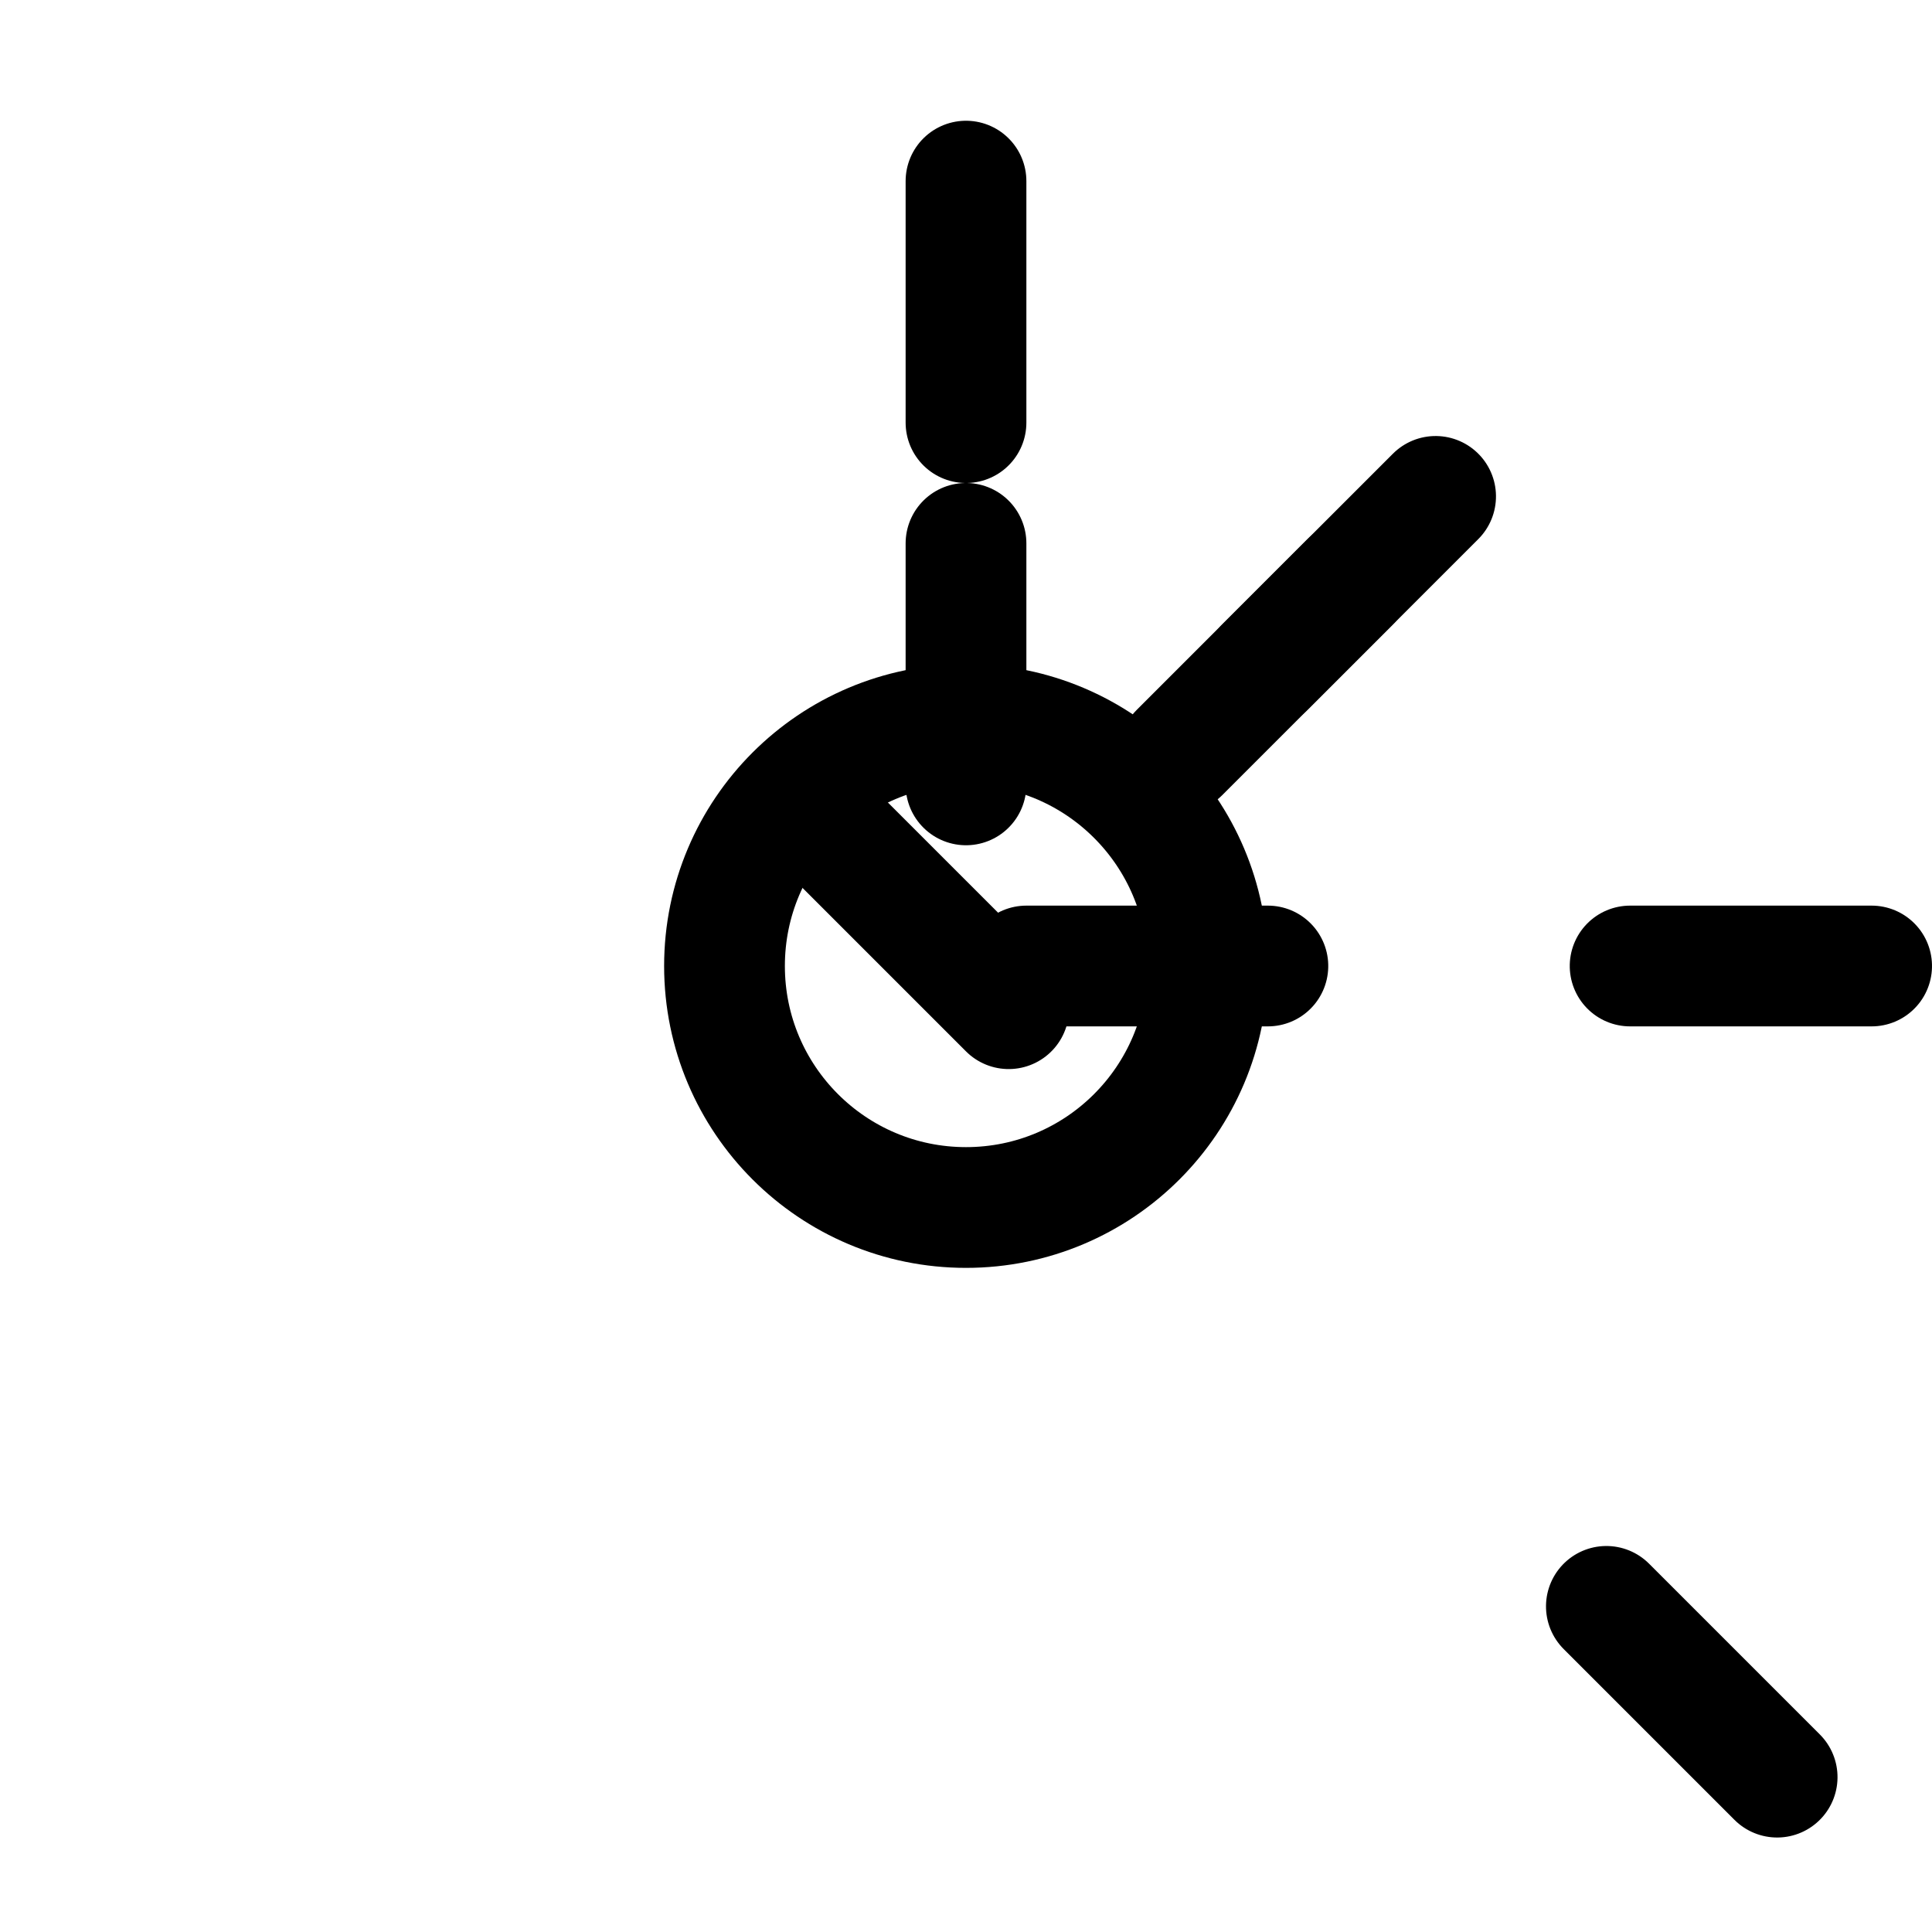 <svg xmlns="http://www.w3.org/2000/svg" width="32" height="32" viewBox="0 0 32 32" fill="none" stroke="currentColor" stroke-width="2" stroke-linecap="round" stroke-linejoin="round"><circle cx="16" cy="16" r="4"/><path d="M16 3 L16 7" transform="rotate(0 16 16)"/><path d="M16 7 L16 11" transform="rotate(45 16 16)"/><path d="M16 11 L16 15" transform="rotate(90 16 16)"/><path d="M16 15 L16 19" transform="rotate(135 16 16)"/><path d="M16 19 L16 23" transform="rotate(180 16 16)"/><path d="M16 23 L16 27" transform="rotate(225 16 16)"/><path d="M16 27 L16 31" transform="rotate(270 16 16)"/><path d="M16 31 L16 35" transform="rotate(315 16 16)"/></svg>
